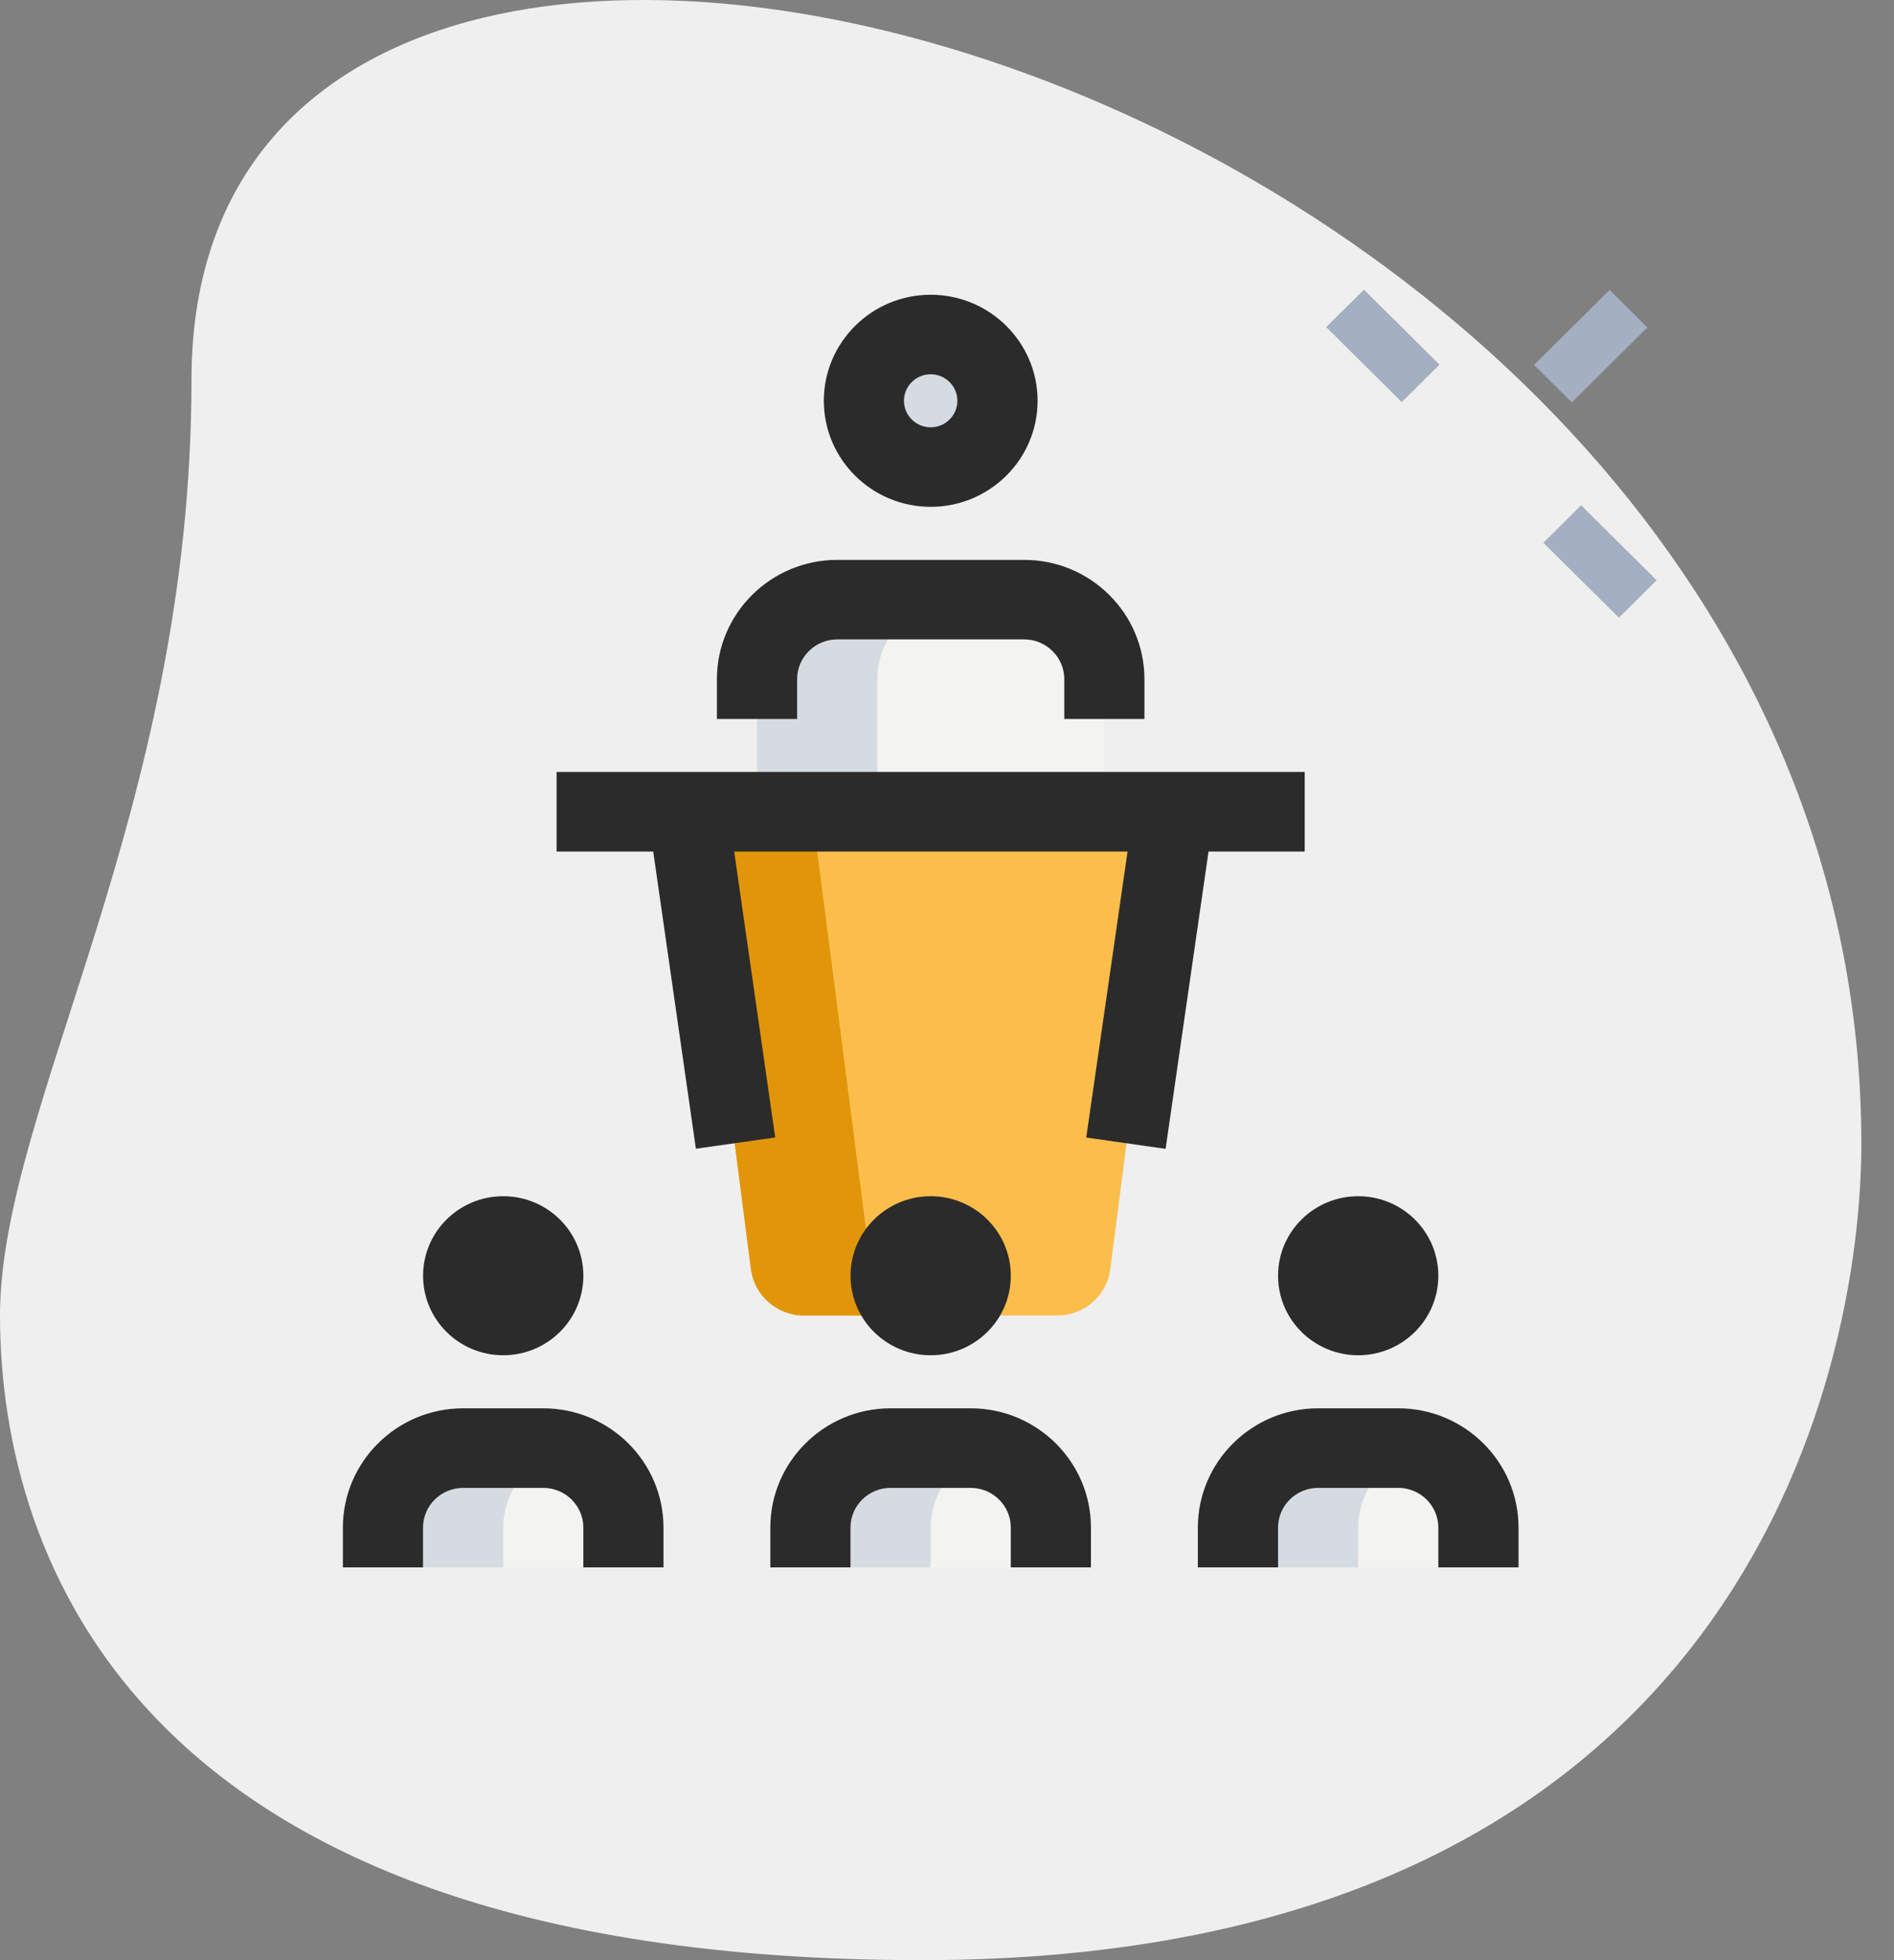 <svg width="29" height="30" viewBox="0 0 29 30" fill="none" xmlns="http://www.w3.org/2000/svg">
<rect x="0" y="0" width="29" height="30" fill="#808080" stroke="none"/>
<g id="icn_categories suggestion_teaching">
<path id="Path" d="M2.932 5.812C2.932 12.416 0 16.952 0 20.134C0 23.316 1.568 30 14.113 30C26.659 30 28.5 21.009 28.5 17.508C28.501 1.117 2.932 -5.885 2.932 5.812Z" fill="#EFEFEF"/>
<path id="Path_2" d="M20.306 5.007L20.884 4.433L22.041 5.581L21.463 6.154L20.306 5.007Z" fill="#A4AFC1"/>
<path id="Path_3" d="M23.631 8.307L24.209 7.733L25.366 8.881L24.788 9.454L23.631 8.307Z" fill="#A4AFC1"/>
<path id="Path_4" d="M23.489 5.585L24.646 4.438L25.224 5.011L24.067 6.159L23.489 5.585Z" fill="#A4AFC1"/>
<path id="Path_5" d="M17 19.425L17.931 12.221H10.567L11.498 19.425C11.551 19.83 11.899 20.134 12.31 20.134H16.189C16.6 20.134 16.948 19.83 17 19.425Z" fill="#FCBE4B"/>
<g id="Group">
<ellipse id="Oval" cx="14.25" cy="6.134" rx="1.023" ry="1.014" fill="#F3F3F1"/>
<path id="Path_6" d="M11.591 10.395C11.591 9.723 12.141 9.178 12.819 9.178H15.682C16.36 9.178 16.91 9.723 16.91 10.395V12.424H11.591V10.395Z" fill="#F3F3F1"/>
<path id="Path_7" d="M16.092 23.38C16.092 22.708 15.542 22.163 14.865 22.163H13.637C12.96 22.163 12.41 22.708 12.41 23.38V23.989H16.092V23.38Z" fill="#F3F3F1"/>
<path id="Path_8" d="M22.637 23.38C22.637 22.708 22.087 22.163 21.41 22.163H20.182C19.505 22.163 18.955 22.708 18.955 23.38V23.989H22.637V23.38Z" fill="#F3F3F1"/>
<path id="Path_9" d="M9.546 23.38C9.546 22.708 8.996 22.163 8.318 22.163H7.091C6.414 22.163 5.864 22.708 5.864 23.38V23.989H9.546V23.38Z" fill="#F3F3F1"/>
</g>
<path id="Path_10" d="M13.339 19.425L12.408 12.221H10.567L11.498 19.425C11.551 19.83 11.899 20.134 12.31 20.134H14.151C13.74 20.134 13.392 19.83 13.339 19.425Z" fill="#E1960A"/>
<path id="Path_11" d="M15.069 6.134C15.069 5.98 15.109 5.838 15.171 5.707C15.007 5.362 14.659 5.12 14.25 5.12C13.686 5.12 13.227 5.574 13.227 6.134C13.227 6.694 13.686 7.149 14.25 7.149C14.659 7.149 15.007 6.906 15.171 6.561C15.109 6.43 15.069 6.288 15.069 6.134Z" fill="#D5DBE1"/>
<path id="Path_12" d="M14.66 9.178H12.819C12.141 9.178 11.591 9.723 11.591 10.395V12.424H13.432V10.395C13.432 9.723 13.982 9.178 14.66 9.178Z" fill="#D5DBE1"/>
<path id="Path_13" d="M15.17 22.206C15.071 22.181 14.97 22.163 14.863 22.163H13.636C12.959 22.163 12.409 22.708 12.409 23.38V23.989H14.25V23.38C14.25 22.814 14.642 22.341 15.17 22.206Z" fill="#D5DBE1"/>
<path id="Path_14" d="M21.716 22.206C21.617 22.181 21.516 22.163 21.41 22.163H20.182C19.505 22.163 18.955 22.708 18.955 23.38V23.989H20.796V23.38C20.796 22.814 21.188 22.341 21.716 22.206Z" fill="#D5DBE1"/>
<path id="Path_15" d="M8.625 22.206C8.526 22.181 8.425 22.163 8.318 22.163H7.091C6.414 22.163 5.864 22.708 5.864 23.38V23.989H7.705V23.38C7.705 22.814 8.097 22.341 8.625 22.206Z" fill="#D5DBE1"/>
<path id="Path_16" d="M8.522 11.815H19.977V13.033H8.522V11.815Z" fill="#2B2B2B"/>
<path id="Shape" fill-rule="evenodd" clip-rule="evenodd" d="M12.614 6.134C12.614 7.029 13.348 7.757 14.25 7.757C15.153 7.757 15.887 7.029 15.887 6.134C15.887 5.239 15.153 4.511 14.25 4.511C13.348 4.511 12.614 5.239 12.614 6.134ZM13.841 6.134C13.841 5.91 14.025 5.728 14.25 5.728C14.475 5.728 14.659 5.91 14.659 6.134C14.659 6.358 14.475 6.54 14.25 6.54C14.025 6.54 13.841 6.358 13.841 6.134Z" fill="#2B2B2B"/>
<path id="Path_17" d="M17.523 11.004H16.296V10.395C16.296 10.059 16.02 9.786 15.682 9.786H12.819C12.481 9.786 12.205 10.059 12.205 10.395V11.004H10.977V10.395C10.977 9.388 11.804 8.569 12.819 8.569H15.682C16.697 8.569 17.523 9.388 17.523 10.395V11.004Z" fill="#2B2B2B"/>
<ellipse id="Oval_2" cx="20.796" cy="19.525" rx="1.227" ry="1.217" fill="#2B2B2B"/>
<path id="Path_18" d="M23.251 23.989H22.023V23.38C22.023 23.044 21.747 22.772 21.41 22.772H20.182C19.844 22.772 19.569 23.044 19.569 23.38V23.989H18.341V23.38C18.341 22.373 19.168 21.554 20.182 21.554H21.41C22.424 21.554 23.251 22.373 23.251 23.38V23.989Z" fill="#2B2B2B"/>
<ellipse id="Oval_3" cx="14.25" cy="19.525" rx="1.227" ry="1.217" fill="#2B2B2B"/>
<path id="Path_19" d="M16.704 23.989H15.477V23.38C15.477 23.044 15.201 22.772 14.863 22.772H13.636C13.298 22.772 13.022 23.044 13.022 23.38V23.989H11.795V23.38C11.795 22.373 12.621 21.554 13.636 21.554H14.863C15.878 21.554 16.704 22.373 16.704 23.38V23.989Z" fill="#2B2B2B"/>
<ellipse id="Oval_4" cx="7.705" cy="19.525" rx="1.227" ry="1.217" fill="#2B2B2B"/>
<path id="Path_20" d="M10.159 23.989H8.932V23.38C8.932 23.044 8.656 22.772 8.318 22.772H7.091C6.753 22.772 6.477 23.044 6.477 23.38V23.989H5.25V23.38C5.25 22.373 6.076 21.554 7.091 21.554H8.318C9.333 21.554 10.159 22.373 10.159 23.38V23.989Z" fill="#2B2B2B"/>
<path id="Path_21" d="M16.632 17.41L17.422 11.944L18.637 12.117L17.847 17.583L16.632 17.41Z" fill="#2B2B2B"/>
<path id="Path_22" d="M9.87 12.115L11.085 11.943L11.87 17.409L10.655 17.581L9.87 12.115Z" fill="#2B2B2B"/>
</g>
</svg>
